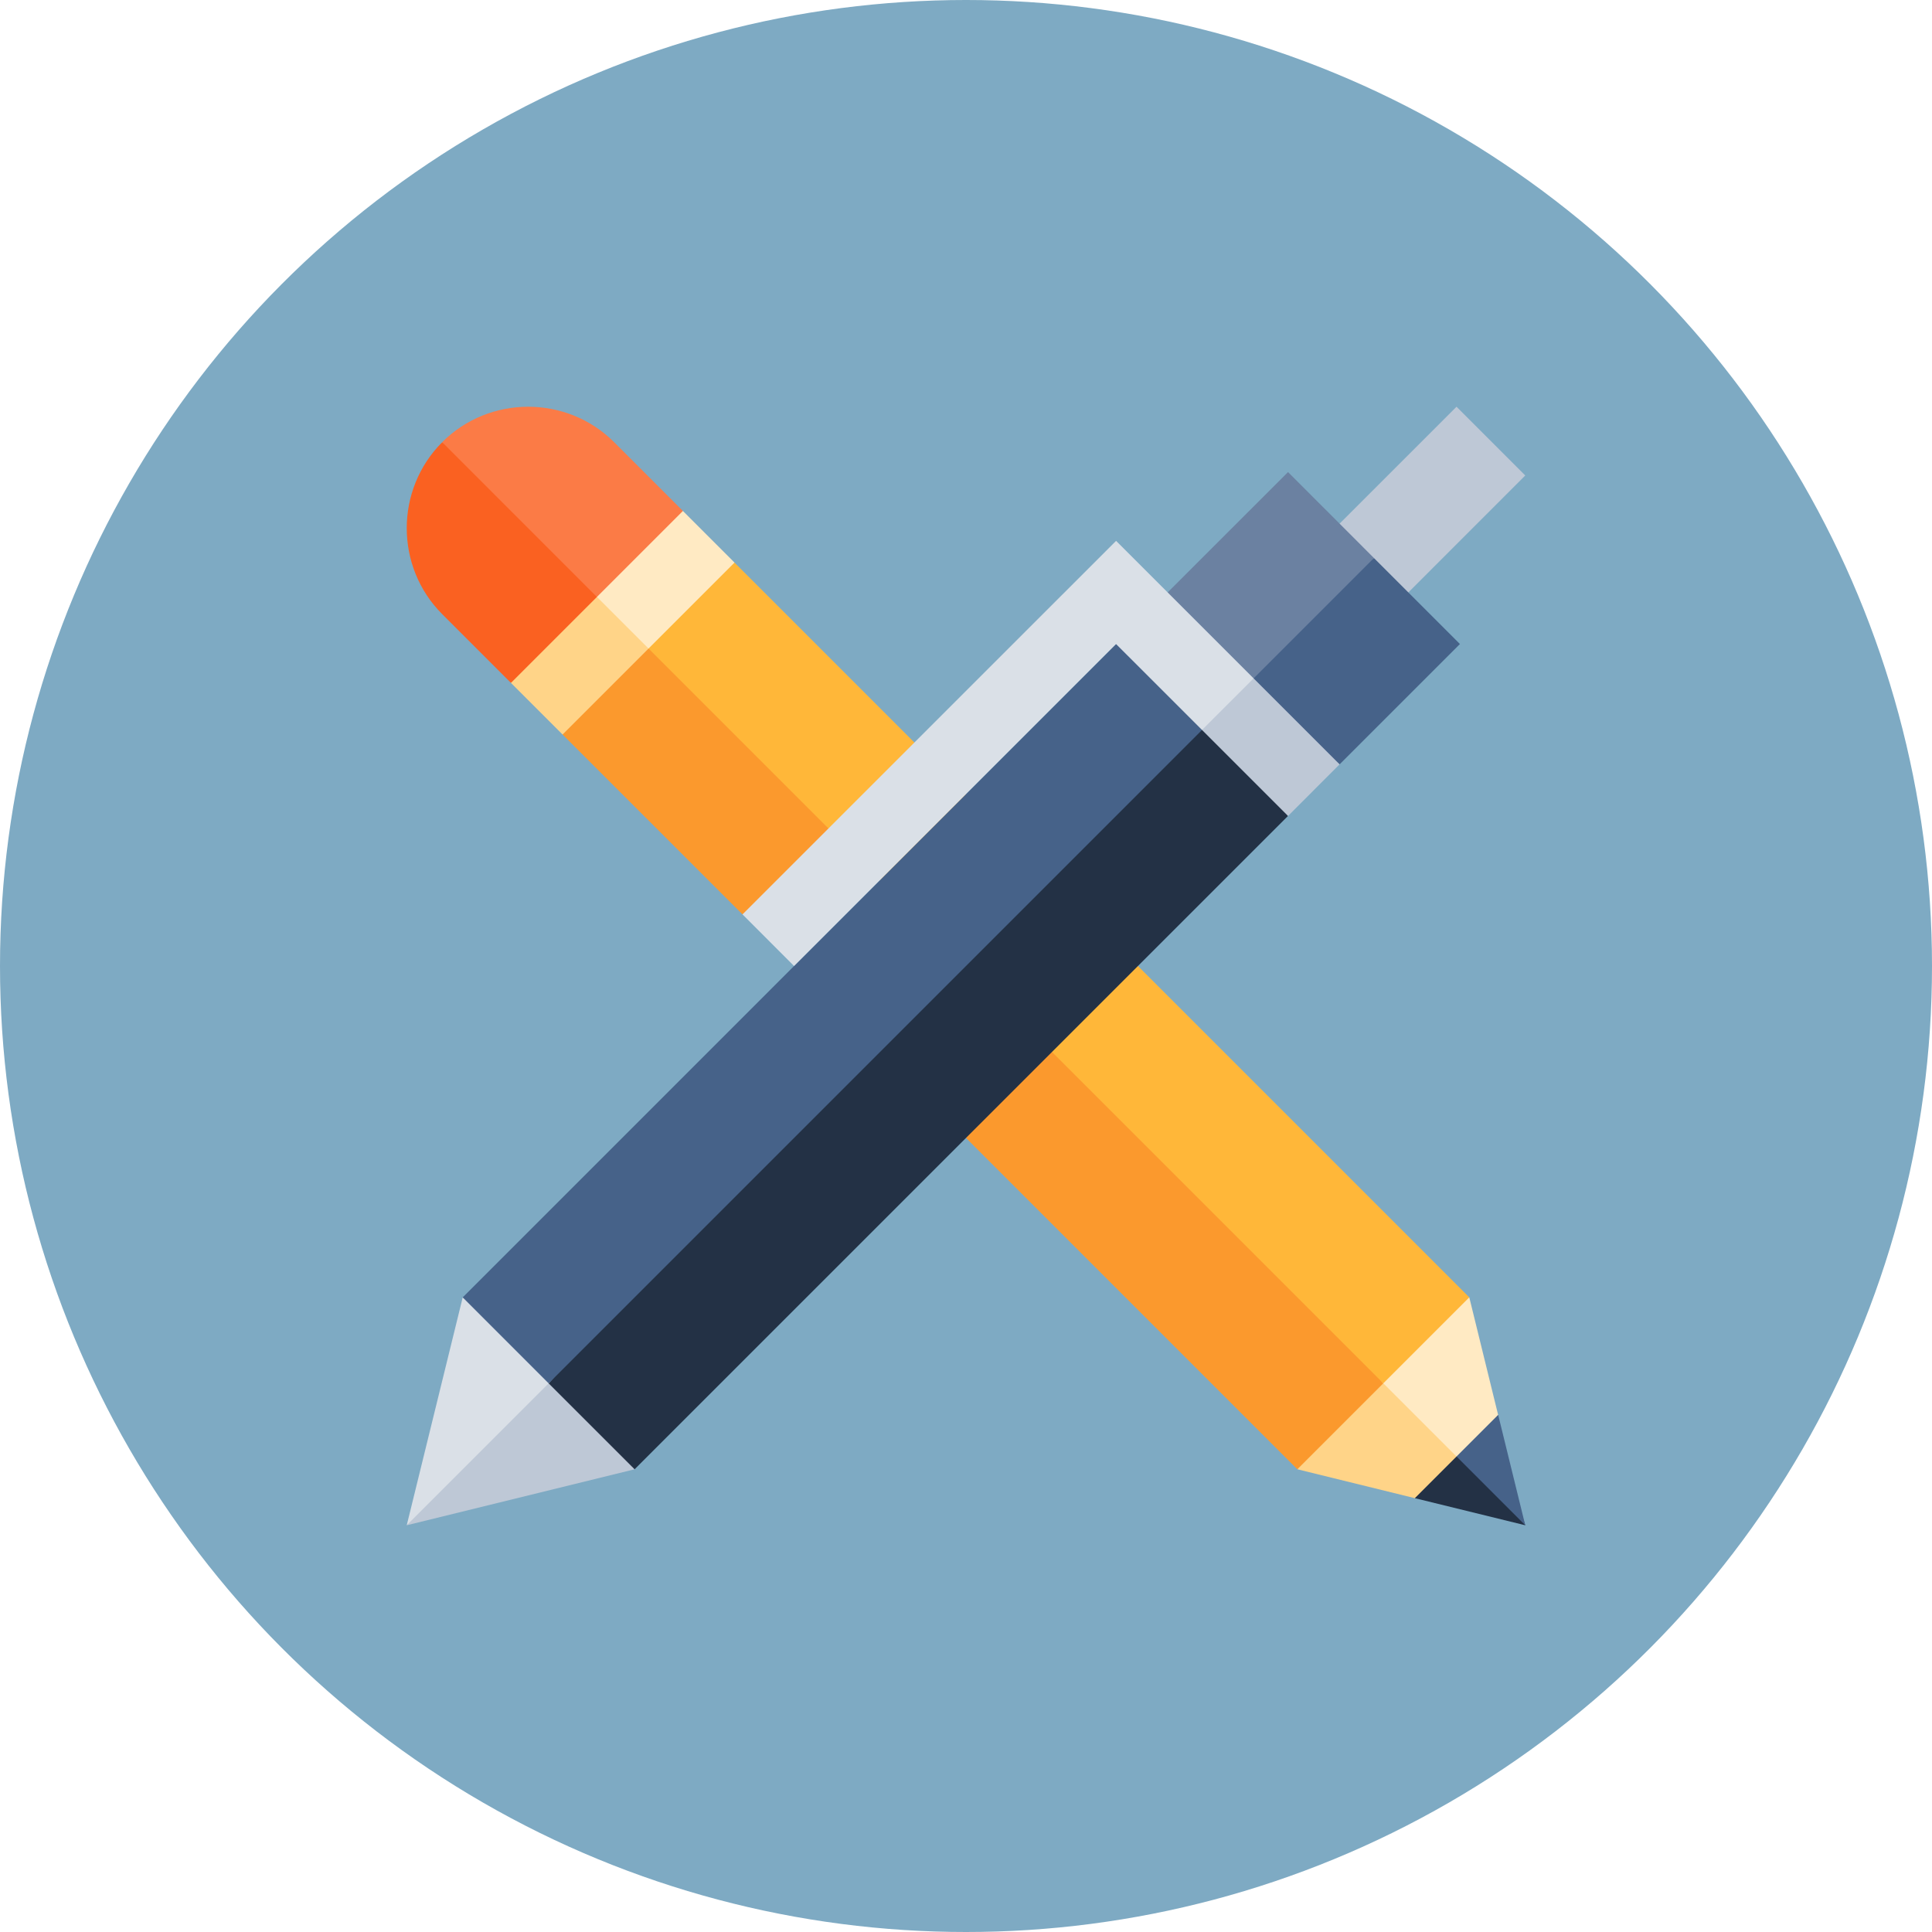 <svg width="38" height="38" viewBox="0 0 38 38" fill="none" xmlns="http://www.w3.org/2000/svg">
<circle cx="19" cy="19" r="19" fill="#7EAAC3"/>
<g clip-path="url(#clip0_61_611)">
<path d="M17.636 16.283L12.079 12.079L11.065 14.447L14.604 17.985L17.636 16.283Z" fill="#FB992D"/>
<path d="M26.532 26.532L29.324 28.647L27.828 29.467L25.518 28.899L26.532 26.532Z" fill="#FFD488"/>
<path d="M28.899 25.517L29.466 27.828L28.985 28.985L26.532 26.532L28.899 25.517Z" fill="#FFEAC3"/>
<path d="M20.691 19.338L19 22.382L25.517 28.899L27.208 27.208L20.691 19.338Z" fill="#FB992D"/>
<path d="M8.697 12.079L10.05 13.432L13.094 11.741L8.697 8.698C7.768 9.628 7.768 11.149 8.697 12.079Z" fill="#FA6121"/>
<path d="M12.079 8.697L13.432 10.05L12.417 12.418L8.697 8.697C9.627 7.768 11.149 7.768 12.079 8.697Z" fill="#FB7B46"/>
<path d="M12.079 12.079L27.208 27.208L28.899 25.517L14.446 11.065L12.079 12.079Z" fill="#FFB739"/>
<path d="M11.065 14.447L12.756 12.756L12.587 11.91L11.741 11.741L10.05 13.432L11.065 14.447Z" fill="#FFD488"/>
<path d="M13.432 10.05L11.741 11.741L12.756 12.756L14.447 11.065L13.432 10.05Z" fill="#FFEAC3"/>
<path d="M28.648 28.647L29.662 28.985L30 30L27.828 29.467L28.648 28.647Z" fill="#233145"/>
<path d="M29.467 27.828L30 30L28.648 28.647L29.467 27.828Z" fill="#466289"/>
<path d="M12.482 28.899L8 30L10.792 26.532L12.482 28.899Z" fill="#BEC8D6"/>
<path d="M9.101 25.518L8 30L11.13 26.87L9.101 25.518Z" fill="#DAE0E7"/>
<path d="M25.333 16.049L12.482 28.899L10.791 27.209L23.642 13.005L25.333 16.049Z" fill="#233145"/>
<path d="M30 9.352L28.648 8L25.671 10.976L27.024 12.329L30 9.352Z" fill="#BEC8D6"/>
<path d="M28.715 12.667L26.348 15.034L23.643 13.005L27.024 10.976L28.715 12.667Z" fill="#466289"/>
<path d="M24.319 13.681L10.791 27.209L9.101 25.518L21.951 12.667L24.319 13.681Z" fill="#466289"/>
<path d="M27.024 10.976L23.981 14.019L22.966 11.652L25.334 9.285L27.024 10.976Z" fill="#6B81A1"/>
<path d="M25.334 16.049L23.643 14.358L23.812 13.512L24.657 13.343L26.348 15.034L25.334 16.049Z" fill="#BEC8D6"/>
<path d="M24.657 13.343L21.952 10.638L14.604 17.985L15.618 19L21.951 12.667L23.642 14.357L24.657 13.343Z" fill="#DAE0E7"/>
</g>
<defs>
<clipPath id="clip0_61_611">
<rect width="22" height="22" fill="white" transform="translate(8 8)"/>
</clipPath>
</defs>
</svg>
